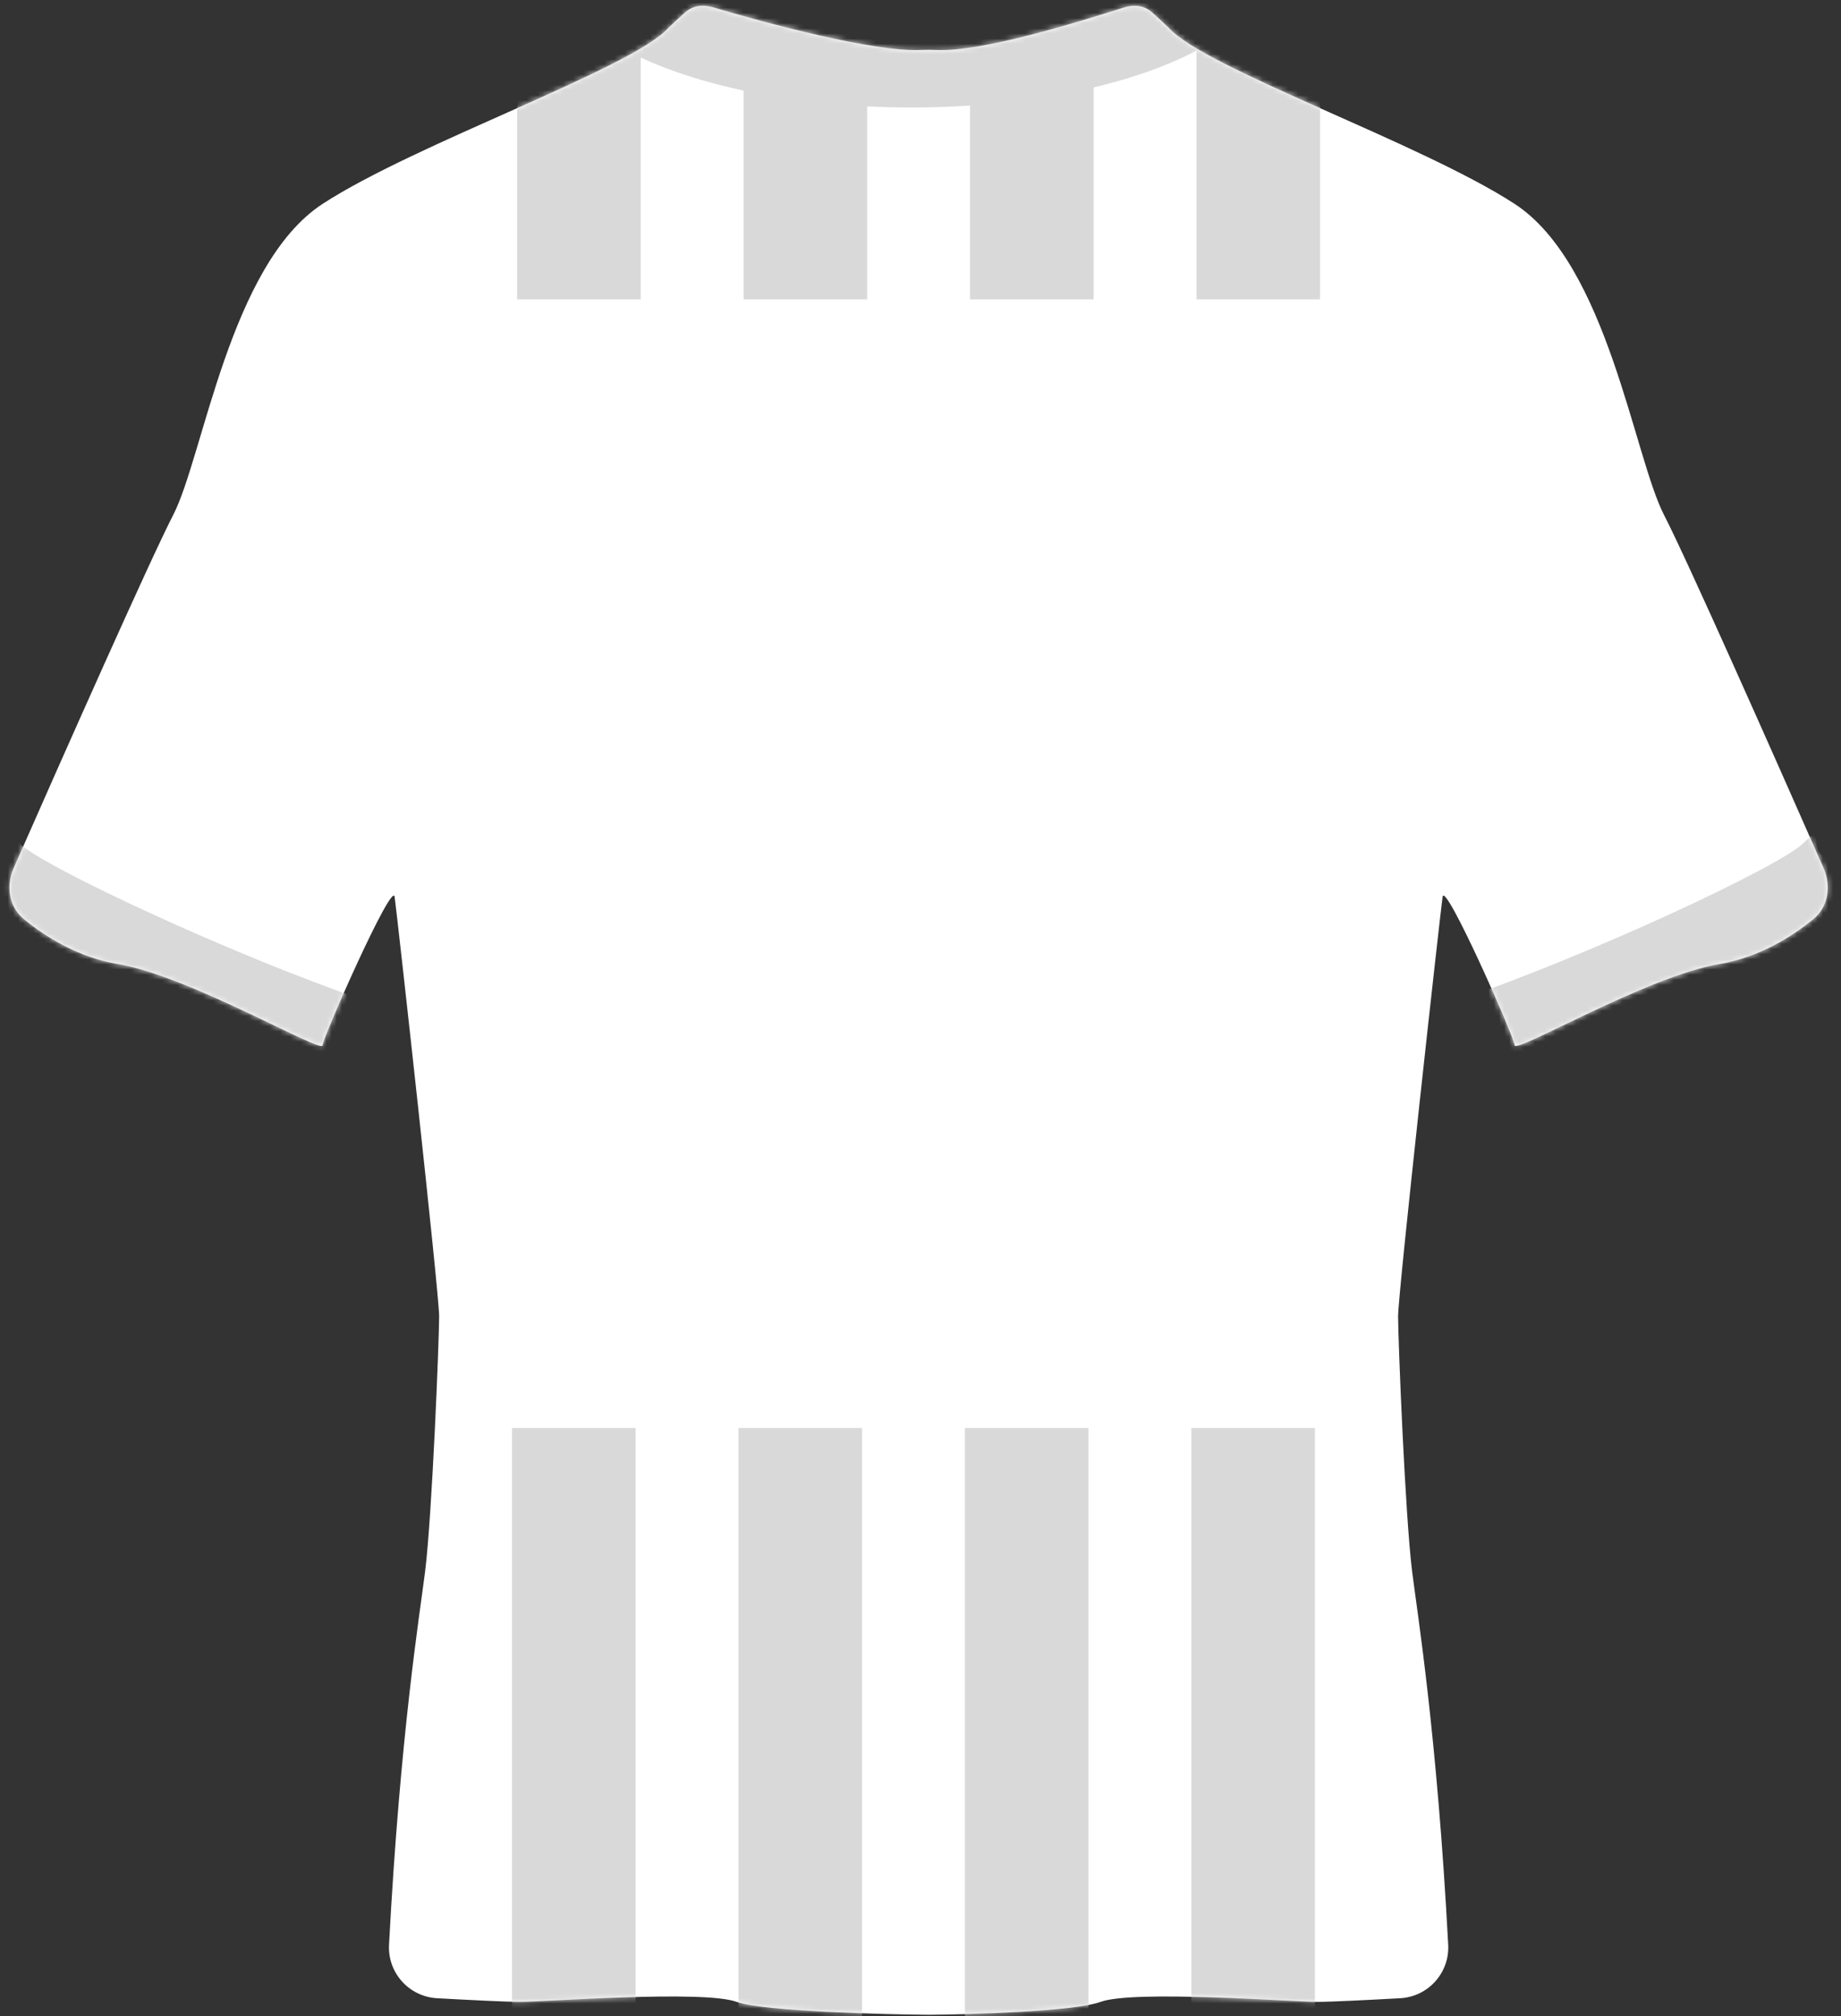 <svg width="358" height="392" viewBox="0 0 358 392" fill="none" xmlns="http://www.w3.org/2000/svg">
<rect x="0" y="0" width="358" height="392" fill="#333333" stroke="none"/>
<path d="M75.65 378.089C77.824 337.069 81.646 313.681 82.661 305.562C84.027 294.63 85.394 260.445 85.394 255.89C85.394 251.334 77.195 177.541 76.739 174.352C76.284 171.163 62.837 201.546 62.732 203.221C62.628 204.897 36.848 189.749 22.947 187.433C15.327 186.163 8.854 182.176 4.586 178.638C1.685 176.234 1.148 172.19 2.666 168.742C12.506 146.391 29.328 108.534 33.657 100.166C39.552 88.768 44.644 51.429 62.732 39.638C80.821 27.847 122.876 13.305 129.951 5.444C131.34 4.111 132.431 3.113 133.274 2.377C134.771 1.07 136.695 0.843 138.6 1.408C148.843 4.451 169.882 10.14 179.081 9.721C180.065 9.676 181.035 9.677 182.019 9.722C190.894 10.126 208.975 4.48 218.675 1.435C220.571 0.84 222.496 1.07 223.993 2.377C224.835 3.113 225.927 4.111 227.316 5.444C234.39 13.305 276.445 27.847 294.534 39.638C312.623 51.429 317.714 88.768 323.61 100.166C327.938 108.534 344.76 146.391 354.6 168.742C356.119 172.19 355.582 176.234 352.681 178.638C348.412 182.176 341.94 186.163 334.32 187.433C320.419 189.749 294.639 204.897 294.534 203.221C294.429 201.546 280.983 171.163 280.527 174.352C280.072 177.541 271.873 251.334 271.873 255.89C271.873 260.445 273.239 294.63 274.606 305.562C275.621 313.681 279.443 337.069 281.617 378.089C281.906 383.535 277.728 388.182 272.283 388.483C265.732 388.845 258.732 389.192 256.217 389.192C251.291 389.192 220.444 386.841 214.018 389.192C208.896 391.066 188.71 391.644 180.633 391.7C180.663 391.7 180.693 391.7 180.723 391.7H180.543C180.573 391.7 180.603 391.7 180.633 391.7C172.527 391.644 148.371 391.066 143.249 389.192C136.822 386.841 105.976 389.192 101.05 389.192C98.534 389.192 91.534 388.845 84.984 388.483C79.539 388.182 75.361 383.535 75.65 378.089Z" fill="white"/>
<mask id="mask0_416_745" style="mask-type:alpha" maskUnits="userSpaceOnUse" x="1" y="1" width="355" height="391">
<path d="M75.65 378.089C77.824 337.069 81.646 313.681 82.661 305.562C84.027 294.63 85.394 260.445 85.394 255.89C85.394 251.334 77.195 177.541 76.739 174.352C76.284 171.163 62.837 201.546 62.732 203.221C62.628 204.897 36.848 189.749 22.947 187.433C15.327 186.163 8.854 182.176 4.586 178.638C1.685 176.234 1.148 172.19 2.666 168.742C12.506 146.391 29.328 108.534 33.657 100.166C39.552 88.768 44.644 51.429 62.732 39.638C80.821 27.847 122.876 13.305 129.951 5.444C131.34 4.111 132.431 3.113 133.274 2.377C134.771 1.07 136.695 0.843 138.6 1.408C148.843 4.451 169.882 10.14 179.081 9.721C180.065 9.676 181.035 9.677 182.019 9.722C190.894 10.126 208.975 4.48 218.675 1.435C220.571 0.84 222.496 1.07 223.993 2.377C224.835 3.113 225.927 4.111 227.316 5.444C234.39 13.305 276.445 27.847 294.534 39.638C312.623 51.429 317.714 88.768 323.61 100.166C327.938 108.534 344.76 146.391 354.6 168.742C356.119 172.19 355.582 176.234 352.681 178.638C348.412 182.176 341.94 186.163 334.32 187.433C320.419 189.749 294.639 204.897 294.534 203.221C294.429 201.546 280.983 171.163 280.527 174.352C280.072 177.541 271.873 251.334 271.873 255.89C271.873 260.445 273.239 294.63 274.606 305.562C275.621 313.681 279.443 337.069 281.617 378.089C281.906 383.535 277.728 388.182 272.283 388.483C265.732 388.845 258.732 389.192 256.217 389.192C251.291 389.192 220.444 386.841 214.018 389.192C208.896 391.066 188.71 391.644 180.633 391.7C180.663 391.7 180.693 391.7 180.723 391.7H180.543C180.573 391.7 180.603 391.7 180.633 391.7C172.527 391.644 148.371 391.066 143.249 389.192C136.822 386.841 105.976 389.192 101.05 389.192C98.534 389.192 91.534 388.845 84.984 388.483C79.539 388.182 75.361 383.535 75.65 378.089Z" fill="white"/>
</mask>
<g mask="url(#mask0_416_745)">
<rect x="100.567" y="-15" width="24.033" height="73.207" fill="#D9D9D9"/>
<rect x="144.6" y="-15" width="24.033" height="73.207" fill="#D9D9D9"/>
<rect x="188.633" y="-15" width="24.033" height="73.207" fill="#D9D9D9"/>
<rect x="232.666" y="-15" width="24.033" height="73.207" fill="#D9D9D9"/>
<rect x="99.567" y="277.626" width="24.033" height="131.599" fill="#D9D9D9"/>
<rect x="143.6" y="277.626" width="24.033" height="131.599" fill="#D9D9D9"/>
<rect x="187.633" y="277.626" width="24.033" height="131.599" fill="#D9D9D9"/>
<rect x="231.666" y="277.626" width="24.033" height="131.599" fill="#D9D9D9"/>
<ellipse cx="177.274" cy="-7.344" rx="69.812" ry="28.239" fill="#D9D9D9"/>
<path d="M3.569 163.803C-0.786 159.293 3.372 167.247 -2.072 166.729L-13.22 185.586L64.155 220.775L71.018 194.535C44.977 185.586 7.924 168.314 3.569 163.803Z" fill="#D9D9D9"/>
<path d="M350.813 163.803C355.168 159.293 351.011 167.247 356.454 166.729L367.603 185.586L290.227 220.775L283.364 194.535C309.406 185.586 346.458 168.314 350.813 163.803Z" fill="#D9D9D9"/>
</g>
</svg>
